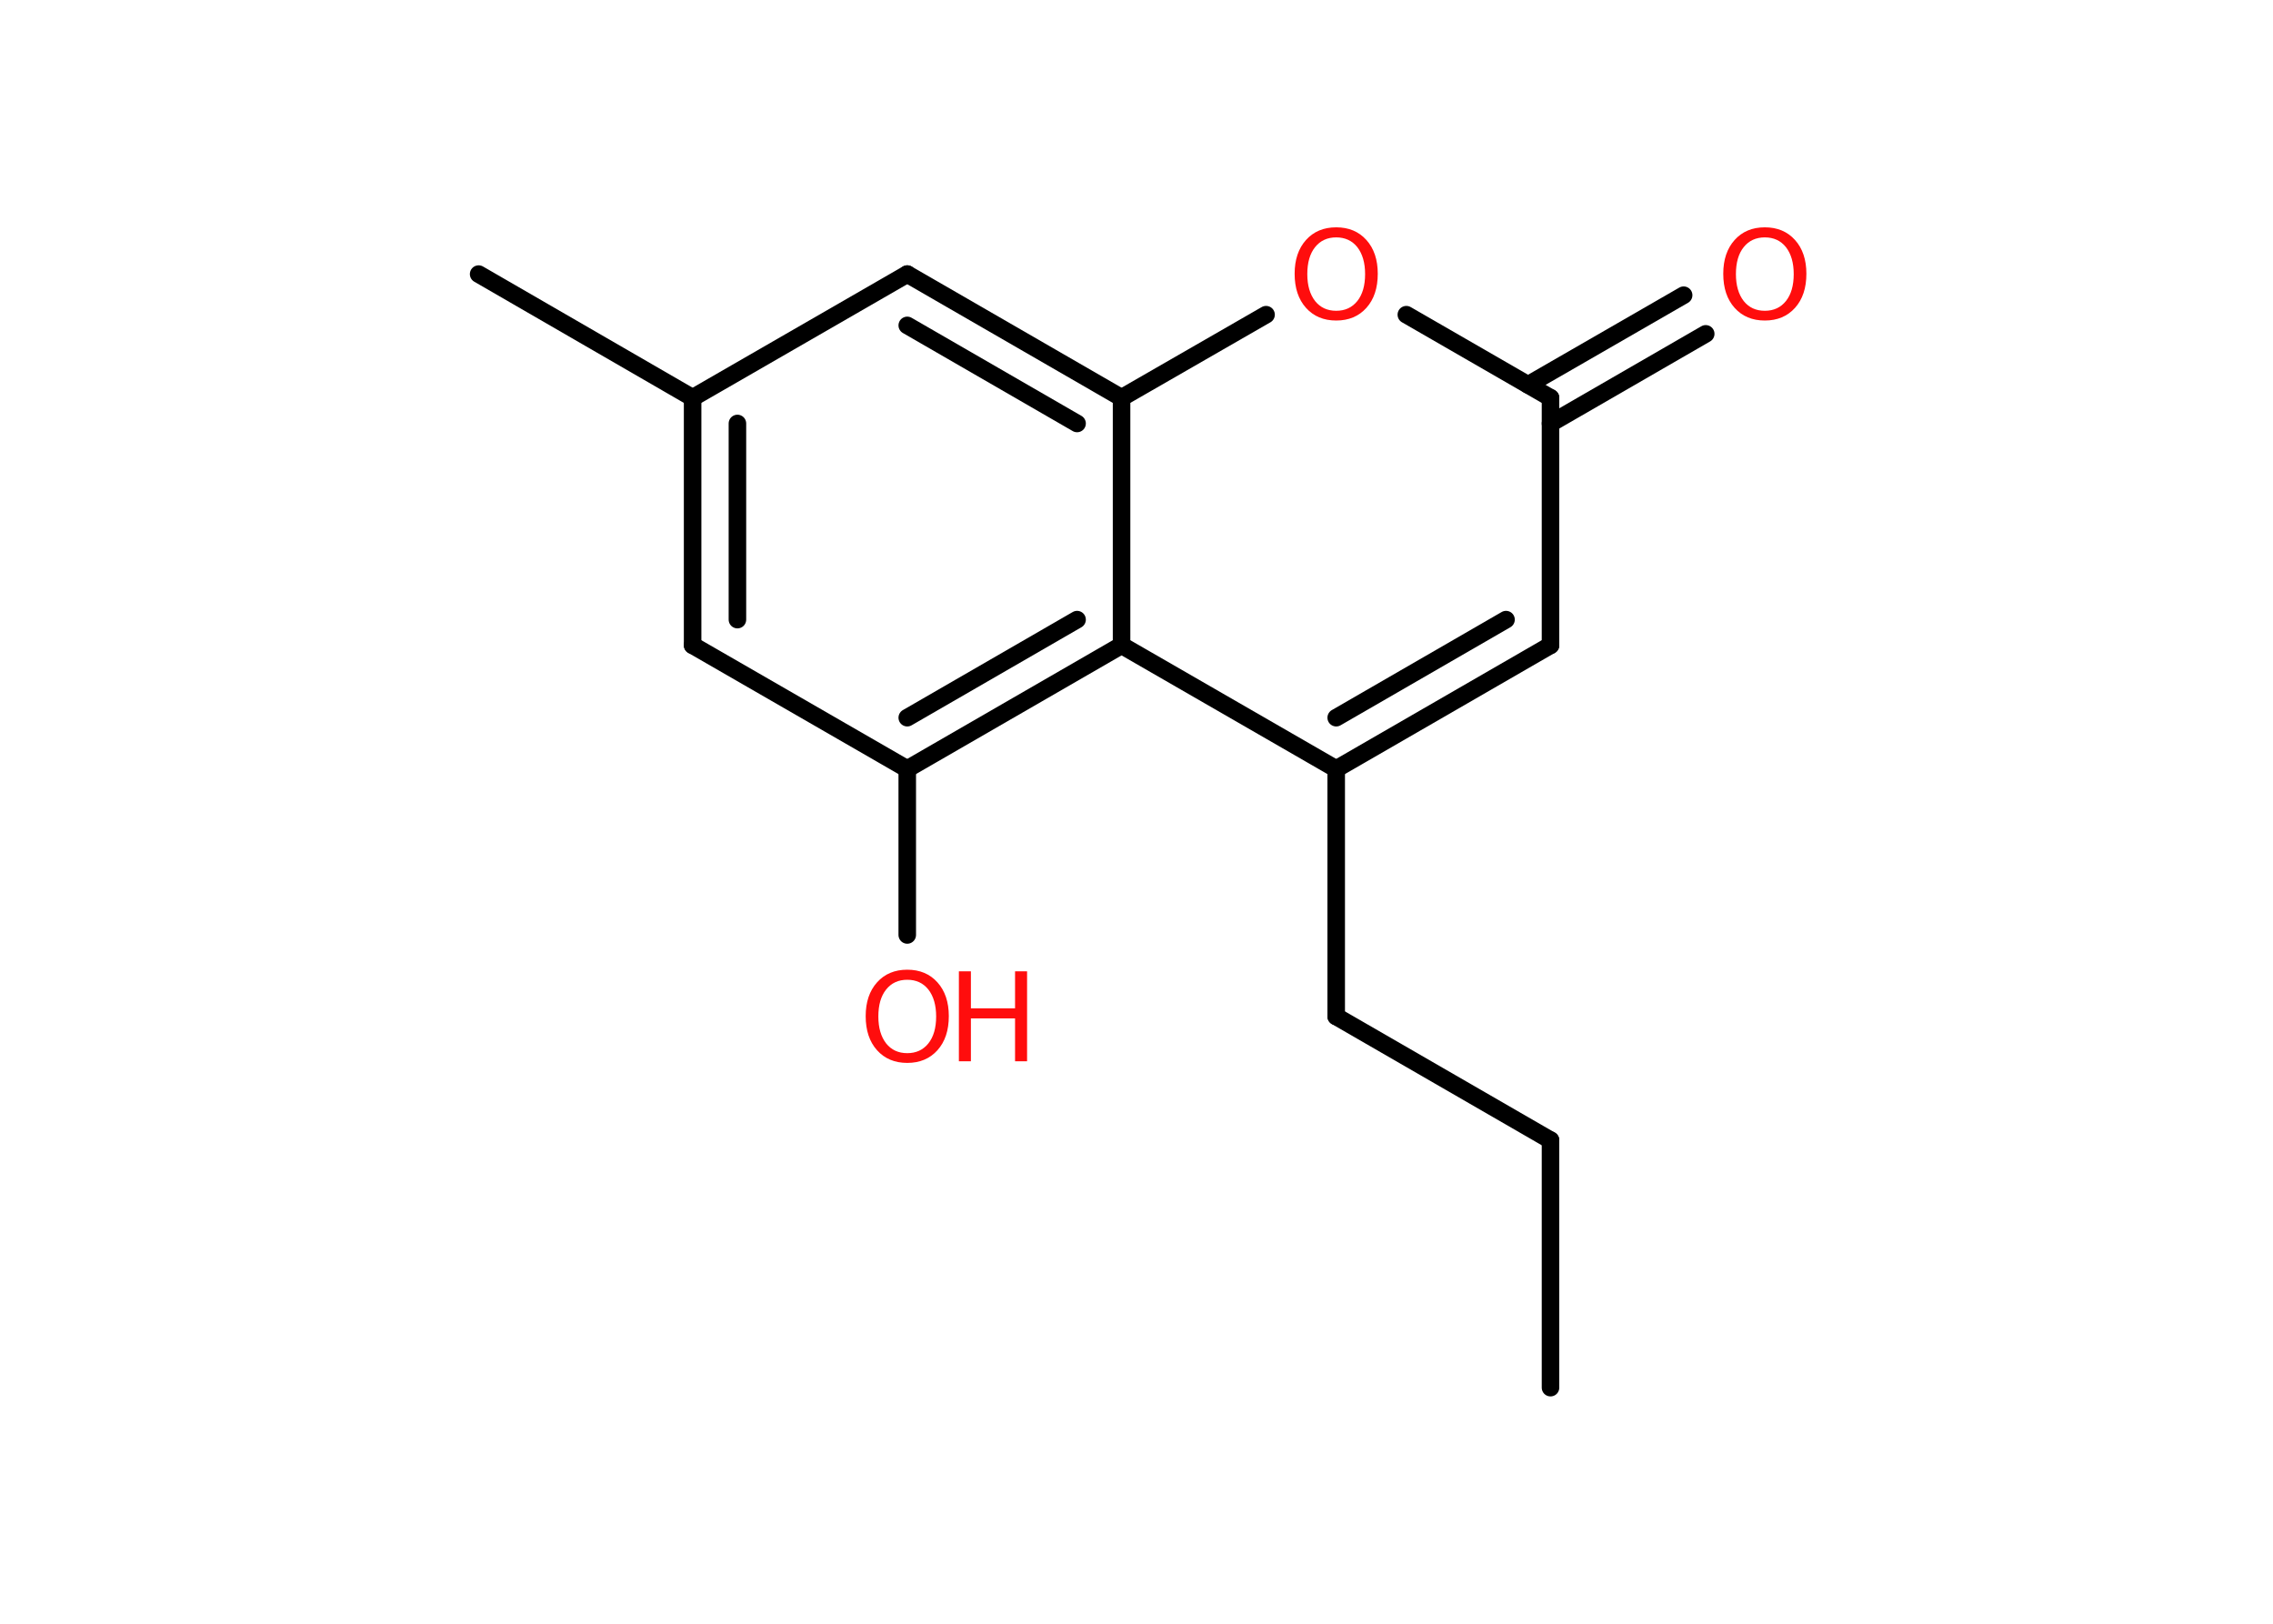 <?xml version='1.0' encoding='UTF-8'?>
<!DOCTYPE svg PUBLIC "-//W3C//DTD SVG 1.1//EN" "http://www.w3.org/Graphics/SVG/1.1/DTD/svg11.dtd">
<svg version='1.2' xmlns='http://www.w3.org/2000/svg' xmlns:xlink='http://www.w3.org/1999/xlink' width='70.0mm' height='50.0mm' viewBox='0 0 70.0 50.0'>
  <desc>Generated by the Chemistry Development Kit (http://github.com/cdk)</desc>
  <g stroke-linecap='round' stroke-linejoin='round' stroke='#000000' stroke-width='.54' fill='#FF0D0D'>
    <rect x='.0' y='.0' width='70.0' height='50.0' fill='#FFFFFF' stroke='none'/>
    <g id='mol1' class='mol'>
      <line id='mol1bnd1' class='bond' x1='47.75' y1='42.73' x2='47.75' y2='35.11'/>
      <line id='mol1bnd2' class='bond' x1='47.75' y1='35.11' x2='41.15' y2='31.3'/>
      <line id='mol1bnd3' class='bond' x1='41.15' y1='31.3' x2='41.15' y2='23.68'/>
      <g id='mol1bnd4' class='bond'>
        <line x1='41.15' y1='23.68' x2='47.75' y2='19.87'/>
        <line x1='41.15' y1='22.1' x2='46.38' y2='19.08'/>
      </g>
      <line id='mol1bnd5' class='bond' x1='47.75' y1='19.87' x2='47.75' y2='12.25'/>
      <g id='mol1bnd6' class='bond'>
        <line x1='47.06' y1='11.85' x2='51.85' y2='9.09'/>
        <line x1='47.75' y1='13.04' x2='52.53' y2='10.28'/>
      </g>
      <line id='mol1bnd7' class='bond' x1='47.75' y1='12.25' x2='43.31' y2='9.69'/>
      <line id='mol1bnd8' class='bond' x1='38.99' y1='9.69' x2='34.54' y2='12.25'/>
      <g id='mol1bnd9' class='bond'>
        <line x1='34.54' y1='12.25' x2='27.94' y2='8.44'/>
        <line x1='33.17' y1='13.04' x2='27.94' y2='10.02'/>
      </g>
      <line id='mol1bnd10' class='bond' x1='27.94' y1='8.44' x2='21.33' y2='12.25'/>
      <line id='mol1bnd11' class='bond' x1='21.33' y1='12.25' x2='14.74' y2='8.44'/>
      <g id='mol1bnd12' class='bond'>
        <line x1='21.33' y1='12.25' x2='21.33' y2='19.87'/>
        <line x1='22.71' y1='13.04' x2='22.71' y2='19.08'/>
      </g>
      <line id='mol1bnd13' class='bond' x1='21.33' y1='19.87' x2='27.94' y2='23.68'/>
      <line id='mol1bnd14' class='bond' x1='27.94' y1='23.68' x2='27.94' y2='28.79'/>
      <g id='mol1bnd15' class='bond'>
        <line x1='27.94' y1='23.68' x2='34.54' y2='19.87'/>
        <line x1='27.94' y1='22.1' x2='33.17' y2='19.08'/>
      </g>
      <line id='mol1bnd16' class='bond' x1='41.15' y1='23.68' x2='34.54' y2='19.87'/>
      <line id='mol1bnd17' class='bond' x1='34.54' y1='12.25' x2='34.54' y2='19.87'/>
      <path id='mol1atm7' class='atom' d='M54.35 7.31q-.41 .0 -.65 .3q-.24 .3 -.24 .83q.0 .52 .24 .83q.24 .3 .65 .3q.41 .0 .65 -.3q.24 -.3 .24 -.83q.0 -.52 -.24 -.83q-.24 -.3 -.65 -.3zM54.35 7.0q.58 .0 .93 .39q.35 .39 .35 1.04q.0 .66 -.35 1.05q-.35 .39 -.93 .39q-.58 .0 -.93 -.39q-.35 -.39 -.35 -1.05q.0 -.65 .35 -1.04q.35 -.39 .93 -.39z' stroke='none'/>
      <path id='mol1atm8' class='atom' d='M41.15 7.31q-.41 .0 -.65 .3q-.24 .3 -.24 .83q.0 .52 .24 .83q.24 .3 .65 .3q.41 .0 .65 -.3q.24 -.3 .24 -.83q.0 -.52 -.24 -.83q-.24 -.3 -.65 -.3zM41.15 7.0q.58 .0 .93 .39q.35 .39 .35 1.04q.0 .66 -.35 1.05q-.35 .39 -.93 .39q-.58 .0 -.93 -.39q-.35 -.39 -.35 -1.05q.0 -.65 .35 -1.04q.35 -.39 .93 -.39z' stroke='none'/>
      <g id='mol1atm15' class='atom'>
        <path d='M27.94 30.17q-.41 .0 -.65 .3q-.24 .3 -.24 .83q.0 .52 .24 .83q.24 .3 .65 .3q.41 .0 .65 -.3q.24 -.3 .24 -.83q.0 -.52 -.24 -.83q-.24 -.3 -.65 -.3zM27.94 29.86q.58 .0 .93 .39q.35 .39 .35 1.04q.0 .66 -.35 1.05q-.35 .39 -.93 .39q-.58 .0 -.93 -.39q-.35 -.39 -.35 -1.05q.0 -.65 .35 -1.04q.35 -.39 .93 -.39z' stroke='none'/>
        <path d='M29.53 29.91h.37v1.14h1.36v-1.14h.37v2.77h-.37v-1.32h-1.36v1.32h-.37v-2.77z' stroke='none'/>
      </g>
    </g>
  </g>
</svg>
